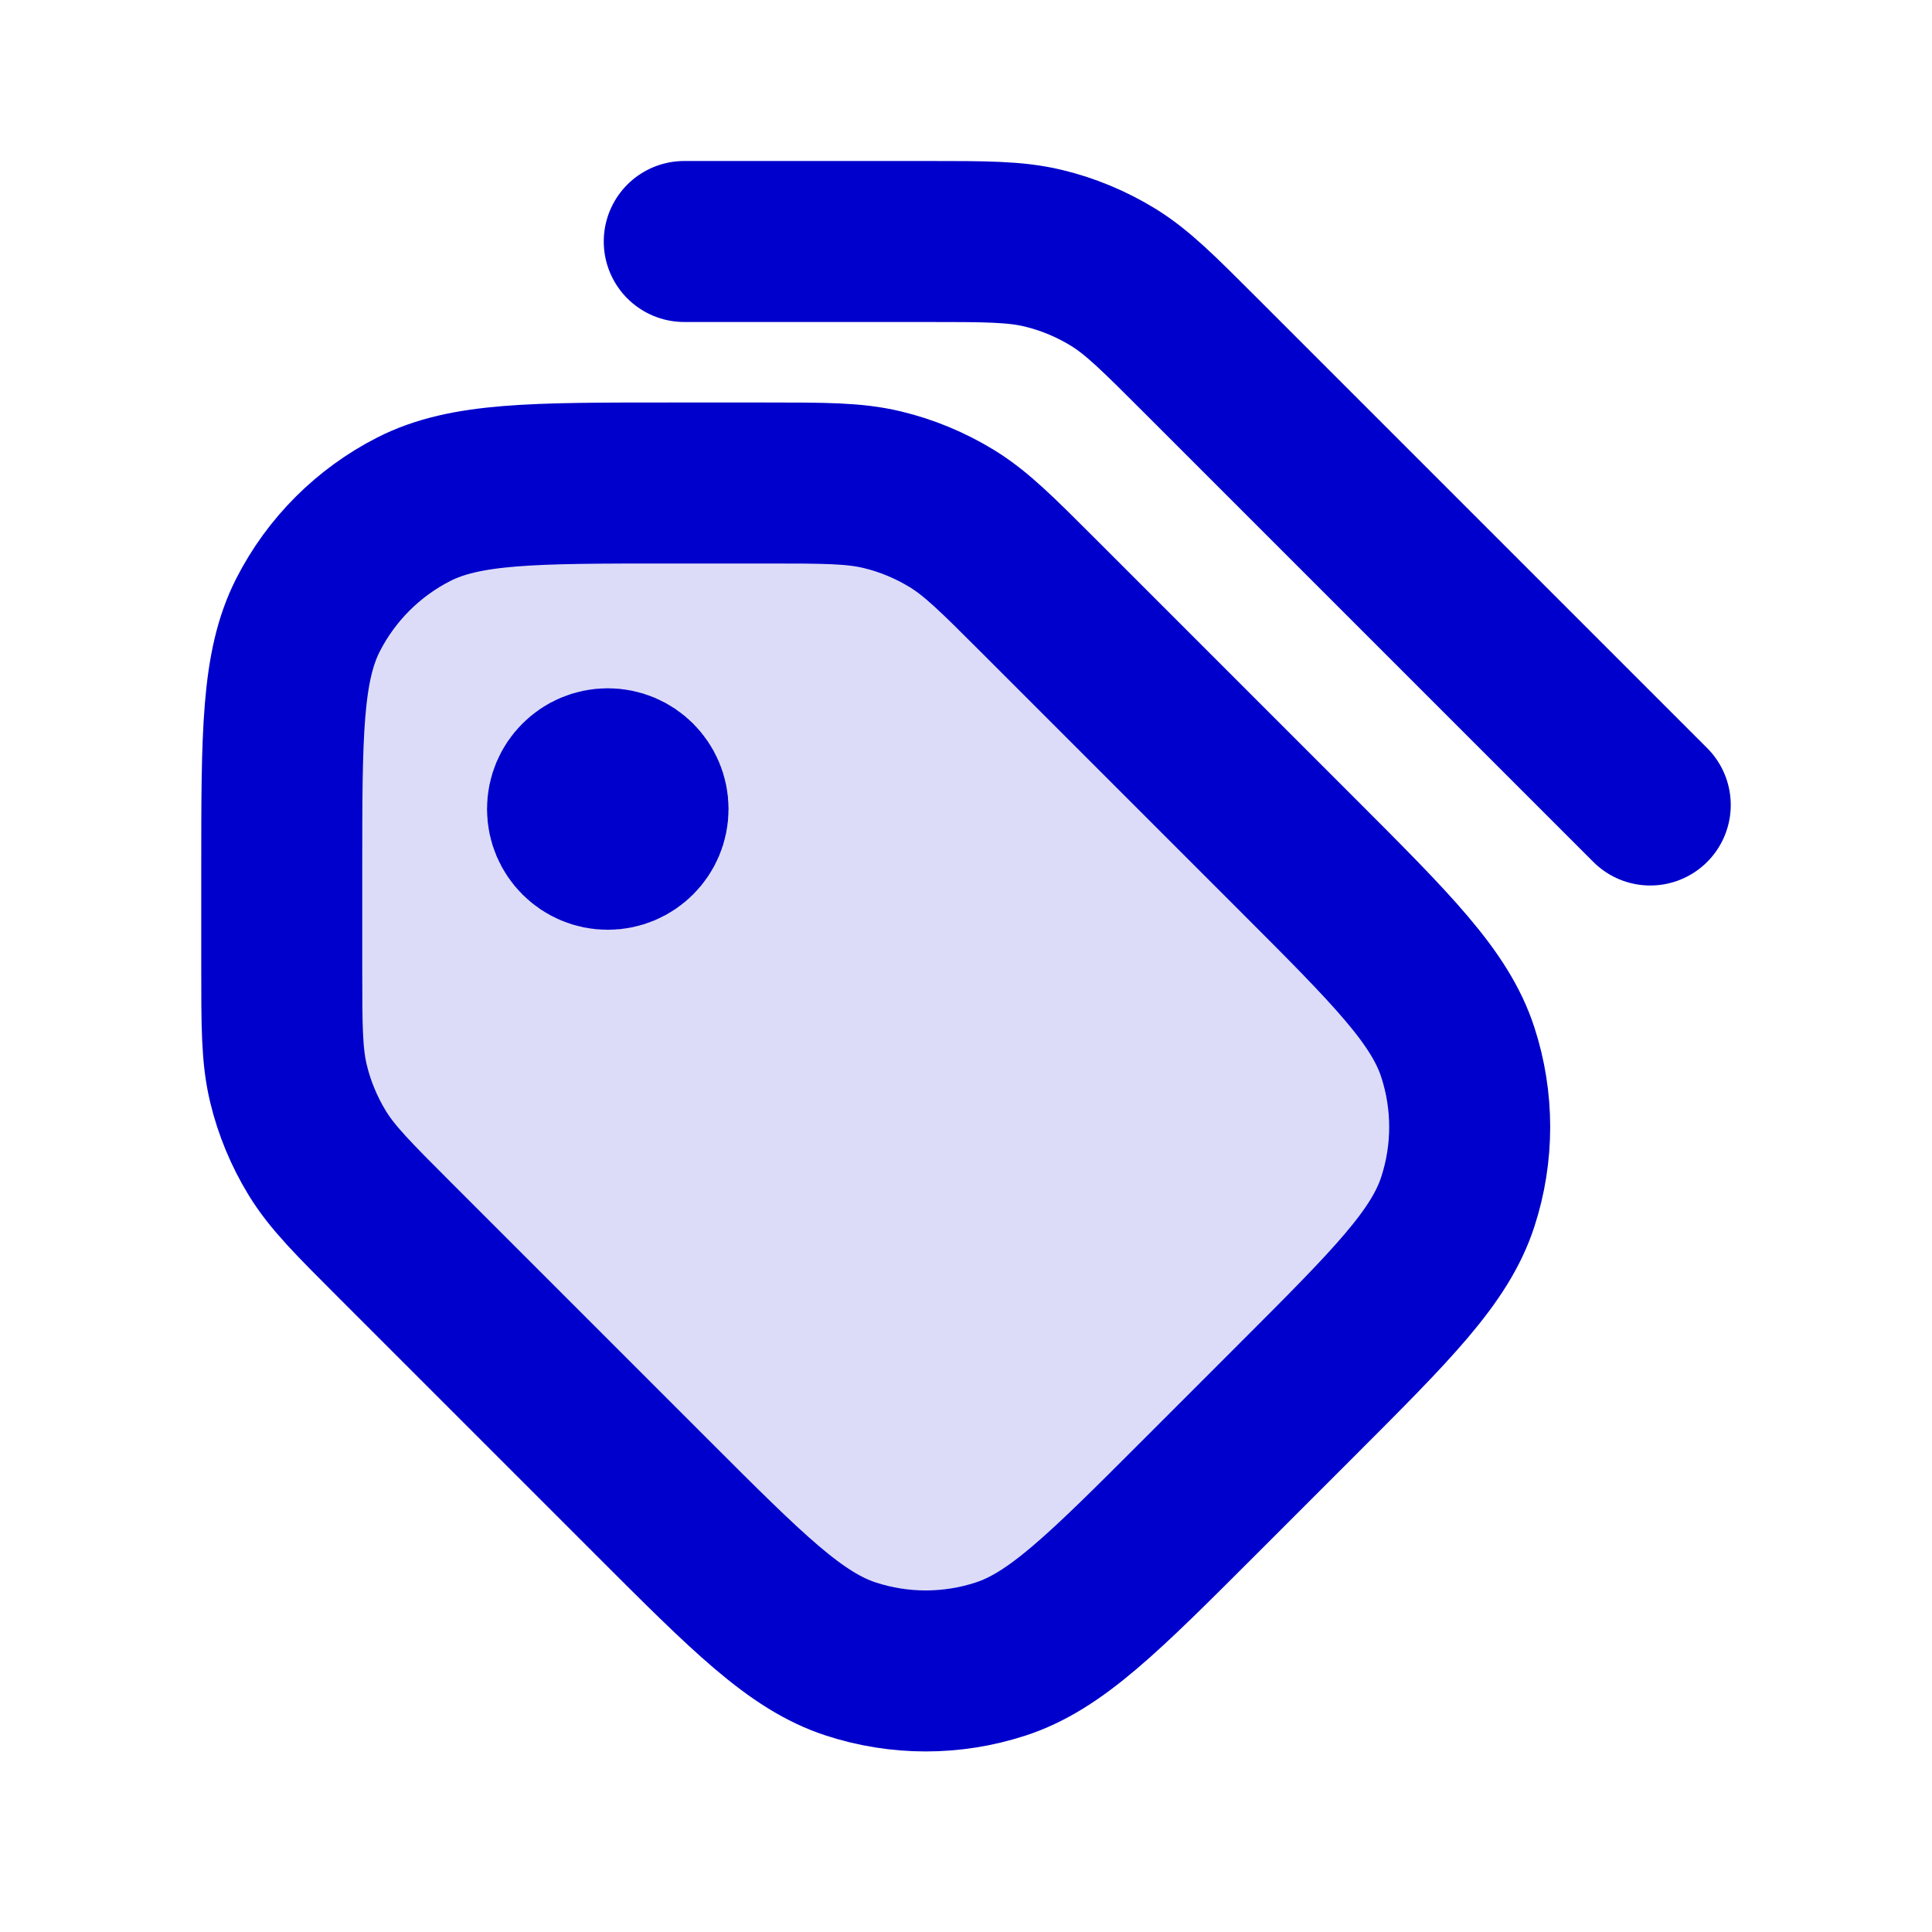 <svg width="24" height="24" viewBox="0 0 24 24" fill="none" xmlns="http://www.w3.org/2000/svg">
<path opacity="0.14" d="M8.3 6H9.512C10.245 6 10.612 6 10.958 6.083C11.264 6.156 11.556 6.278 11.825 6.442C12.128 6.628 12.387 6.887 12.906 7.406L16.106 10.606C17.294 11.794 17.888 12.388 18.11 13.073C18.306 13.675 18.306 14.325 18.11 14.927C17.888 15.612 17.294 16.206 16.106 17.394L14.894 18.606C13.706 19.794 13.112 20.388 12.427 20.61C11.825 20.806 11.175 20.806 10.573 20.61C9.888 20.388 9.294 19.794 8.106 18.606L4.906 15.406C4.387 14.887 4.128 14.628 3.942 14.325C3.778 14.056 3.656 13.764 3.583 13.458C3.5 13.112 3.5 12.745 3.5 12.012V10.8C3.5 9.12 3.5 8.28 3.827 7.638C4.115 7.074 4.574 6.615 5.138 6.327C5.78 6 6.62 6 8.3 6Z" fill="#0000CC"/>
<path d="M8.5 3H11.512C12.245 3 12.612 3 12.958 3.083C13.264 3.156 13.556 3.278 13.825 3.442C14.128 3.628 14.387 3.887 14.906 4.406L20.5 10M7.55 10.05H7.56M9.512 6H8.3C6.62 6 5.78 6 5.138 6.327C4.574 6.615 4.115 7.074 3.827 7.638C3.5 8.28 3.5 9.12 3.5 10.8V12.012C3.5 12.745 3.5 13.112 3.583 13.458C3.656 13.764 3.778 14.056 3.942 14.325C4.128 14.628 4.387 14.887 4.906 15.406L8.106 18.606C9.294 19.794 9.888 20.388 10.573 20.61C11.175 20.806 11.825 20.806 12.427 20.61C13.112 20.388 13.706 19.794 14.894 18.606L16.106 17.394C17.294 16.206 17.888 15.612 18.11 14.927C18.306 14.325 18.306 13.675 18.11 13.073C17.888 12.388 17.294 11.794 16.106 10.606L12.906 7.406C12.387 6.887 12.128 6.628 11.825 6.442C11.556 6.278 11.264 6.156 10.958 6.083C10.612 6 10.245 6 9.512 6ZM8.05 10.05C8.05 10.326 7.826 10.55 7.55 10.55C7.274 10.55 7.05 10.326 7.05 10.05C7.05 9.774 7.274 9.55 7.55 9.55C7.826 9.55 8.05 9.774 8.05 10.05Z" stroke="#0000CC" stroke-width="2" stroke-linecap="round" stroke-linejoin="round"/>
</svg>
